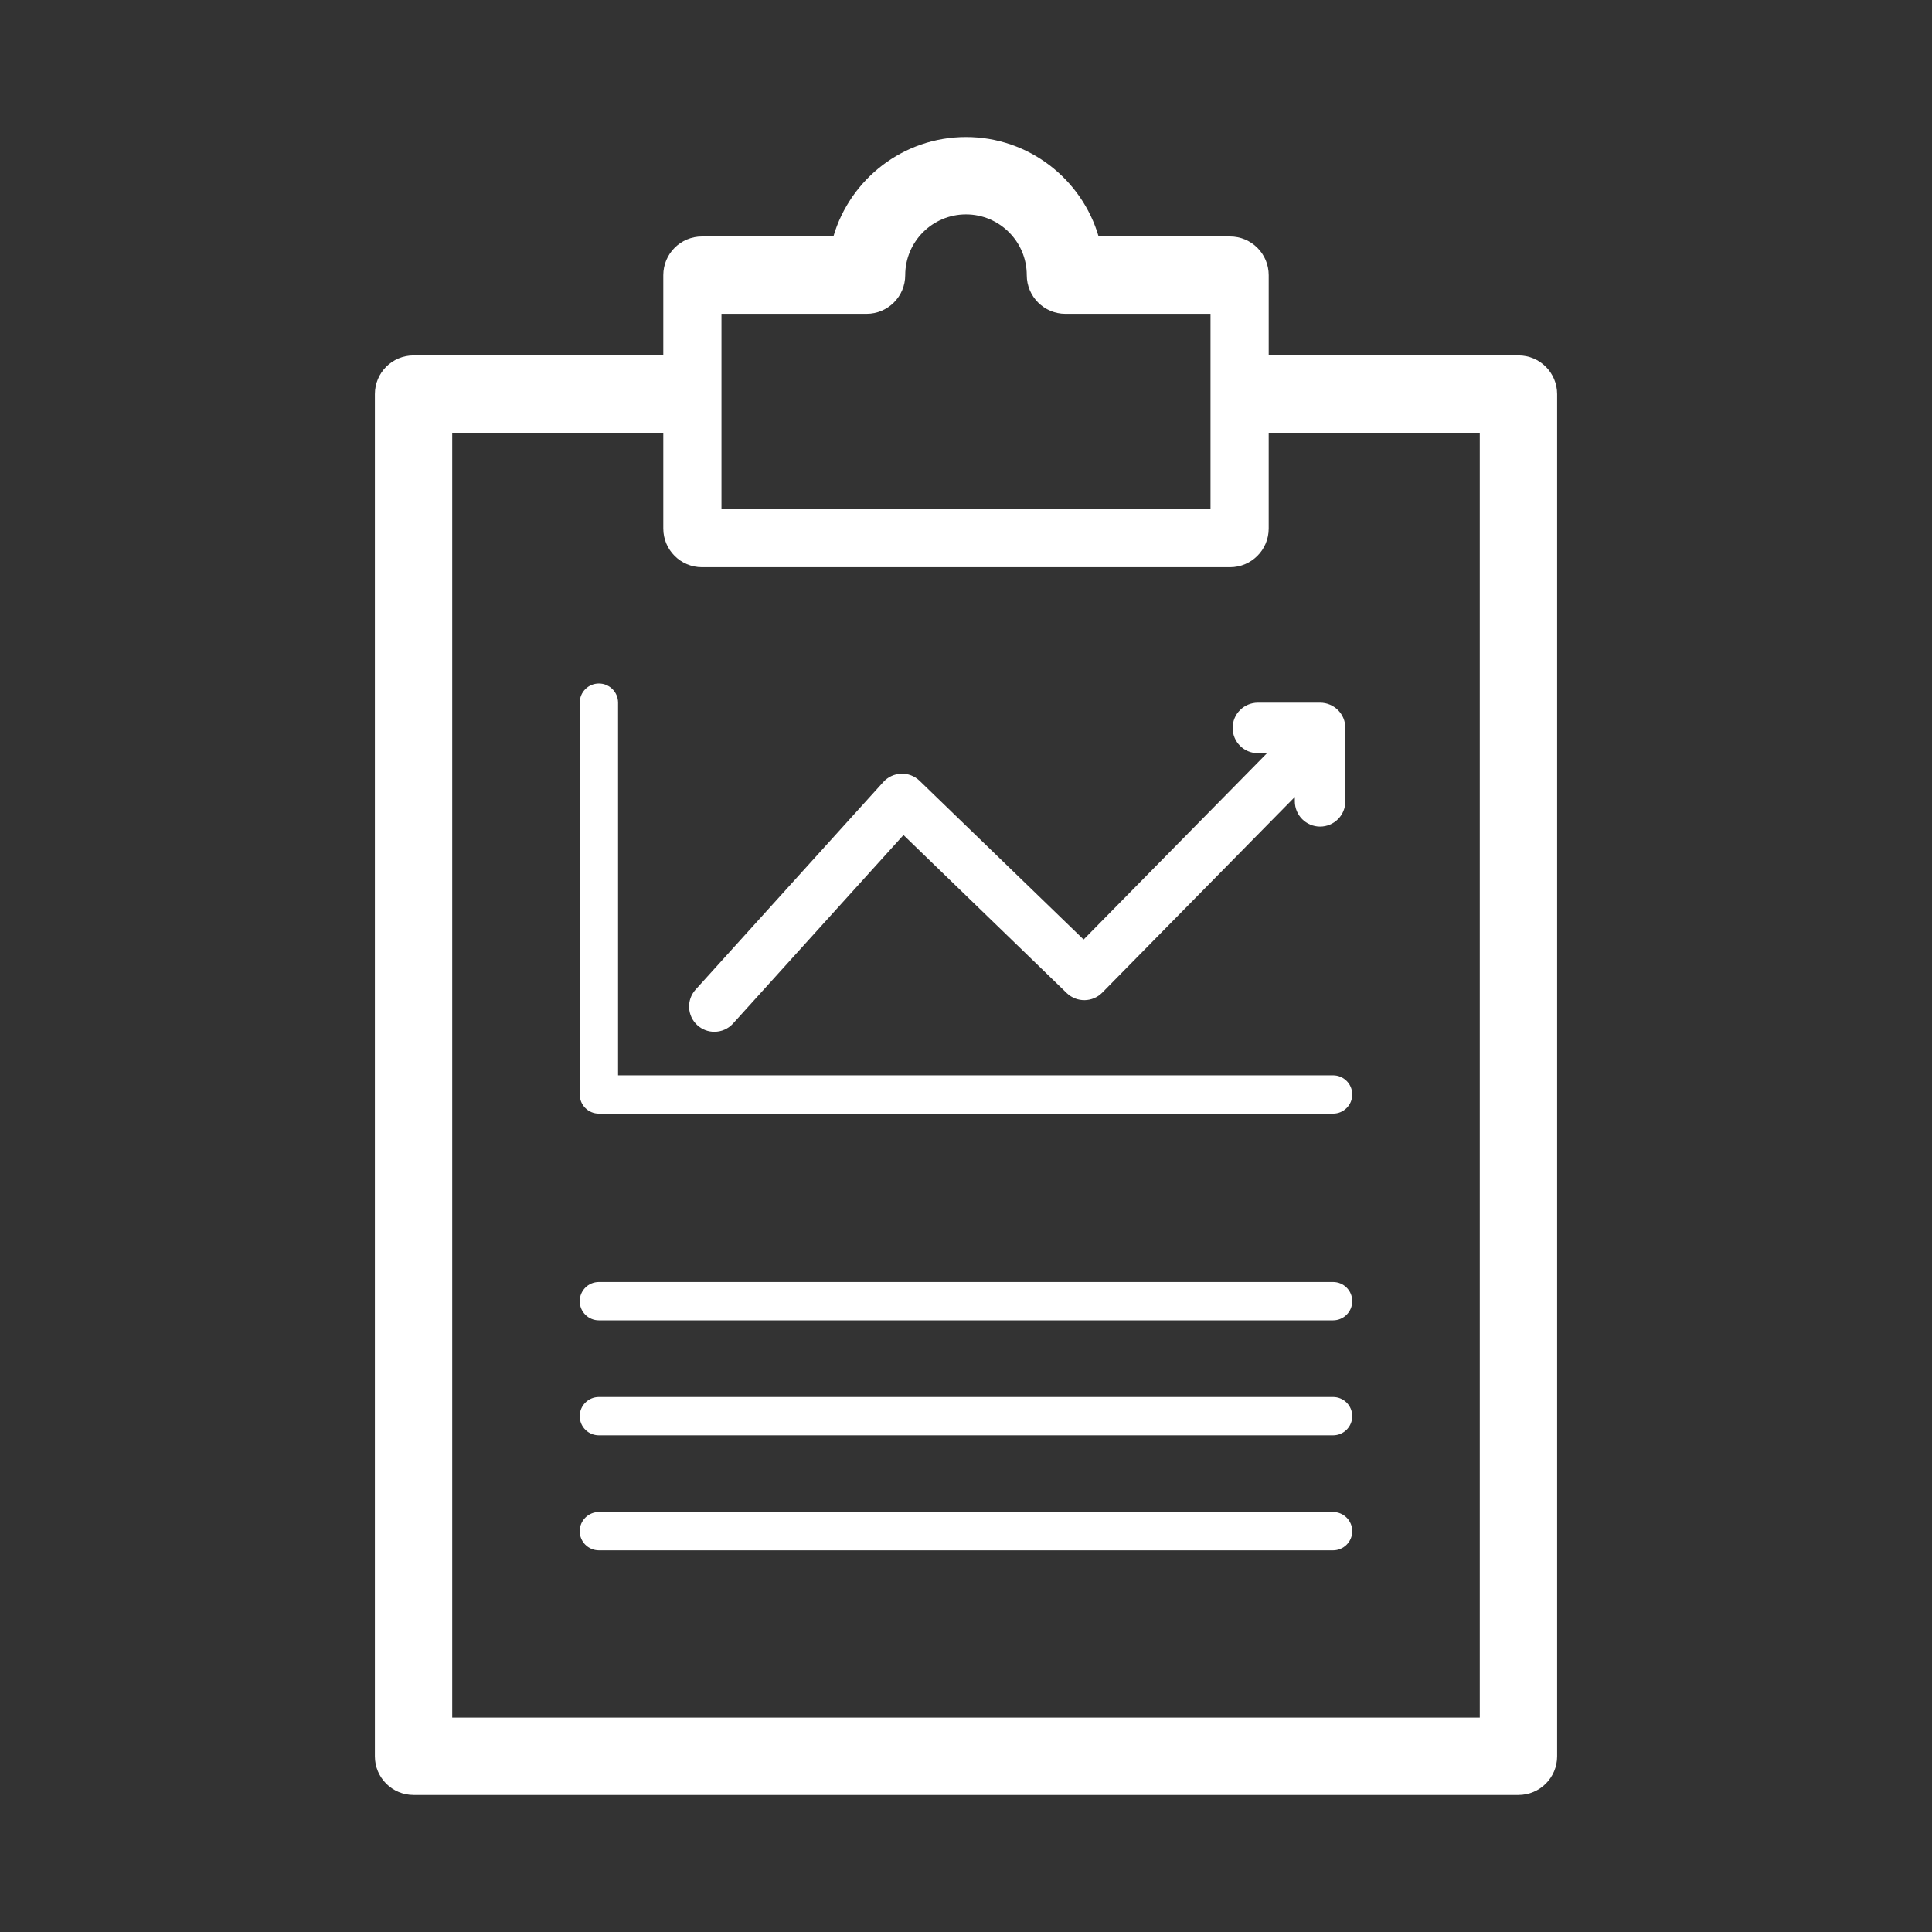 <?xml version="1.0" encoding="utf-8"?>
<!-- Generator: Adobe Illustrator 16.0.0, SVG Export Plug-In . SVG Version: 6.00 Build 0)  -->
<!DOCTYPE svg PUBLIC "-//W3C//DTD SVG 1.1//EN" "http://www.w3.org/Graphics/SVG/1.1/DTD/svg11.dtd">
<svg version="1.1" xmlns="http://www.w3.org/2000/svg" xmlns:xlink="http://www.w3.org/1999/xlink" x="0px" y="0px" width="230px"
	 height="230px" viewBox="0 0 230 230" enable-background="new 0 0 230 230" xml:space="preserve">
<rect x="0" y="0" width="230" height="230" fill="#333333" stroke="none"/>
<g id="Warstwa_2" display="none">
	<rect display="inline" fill="#2D348B"  />
</g>
<g id="Warstwa_1">
	<g>
		<path fill="#FFFFFF" d="M180.769,42.313h-29.733v-9.557c0-2.543-2.061-4.604-4.604-4.604h-15.645
			c-1.997-6.832-8.318-11.84-15.787-11.84c-7.469,0-13.79,5.008-15.787,11.84H83.568c-2.543,0-4.604,2.061-4.604,4.604v9.557H49.231
			c-2.542,0-4.604,2.061-4.604,4.604v162.168c0,2.543,2.061,4.604,4.604,4.604h131.538c2.542,0,4.604-2.061,4.604-4.604V46.916
			C185.372,44.373,183.311,42.313,180.769,42.313z M85.89,37.36h17.271c2.543,0,4.604-2.062,4.604-4.604
			c0-3.99,3.246-7.234,7.234-7.234s7.235,3.244,7.235,7.234c0,2.543,2.061,4.604,4.604,4.604h17.271v23.237H85.89V37.36z
			 M176.164,204.48H53.835V51.52h25.129v11.4c0,2.543,2.061,4.604,4.604,4.604h62.863c2.544,0,4.604-2.061,4.604-4.604v-11.4h25.129
			V204.48z"/>
		<path fill="#FFFFFF" d="M146.743,86.66c0,1.661,1.345,3.008,3.007,3.008h1.083l-21.831,22.182L109.45,92.927
			c-0.589-0.555-1.372-0.853-2.183-0.816c-0.809,0.032-1.569,0.388-2.111,0.987l-22.344,24.707
			c-1.115,1.232-1.019,3.135,0.213,4.248c0.575,0.521,1.297,0.777,2.017,0.777c0.82,0,1.638-0.334,2.231-0.99l20.285-22.43
			l19.459,18.836c1.191,1.123,3.062,1.088,4.207-0.078l22.922-23.291v0.52c0,1.661,1.347,3.008,3.008,3.008s3.008-1.347,3.008-3.008
			V86.66c0-1.662-1.347-3.008-3.008-3.008h-7.404C148.088,83.652,146.743,84.998,146.743,86.66z"/>
		<path fill="#FFFFFF" d="M73.58,128.014V83.652c0-1.26-1.021-2.281-2.282-2.281s-2.282,1.021-2.282,2.281v46.643
			c0,1.262,1.021,2.281,2.282,2.281H158.7c1.26,0,2.281-1.02,2.281-2.281c0-1.26-1.021-2.281-2.281-2.281H73.58z"/>
		<path fill="#FFFFFF" d="M158.7,152.621H71.298c-1.26,0-2.282,1.02-2.282,2.281c0,1.26,1.021,2.281,2.282,2.281H158.7
			c1.26,0,2.281-1.021,2.281-2.281C160.981,153.641,159.96,152.621,158.7,152.621z"/>
		<path fill="#FFFFFF" d="M158.7,166.311H71.298c-1.26,0-2.282,1.021-2.282,2.283c0,1.26,1.021,2.281,2.282,2.281H158.7
			c1.26,0,2.281-1.021,2.281-2.281C160.981,167.332,159.96,166.311,158.7,166.311z"/>
		<path fill="#FFFFFF" d="M158.7,180.002H71.298c-1.26,0-2.282,1.021-2.282,2.281s1.021,2.281,2.282,2.281H158.7
			c1.26,0,2.281-1.021,2.281-2.281S159.96,180.002,158.7,180.002z"/>
	</g>
</g>
</svg>
